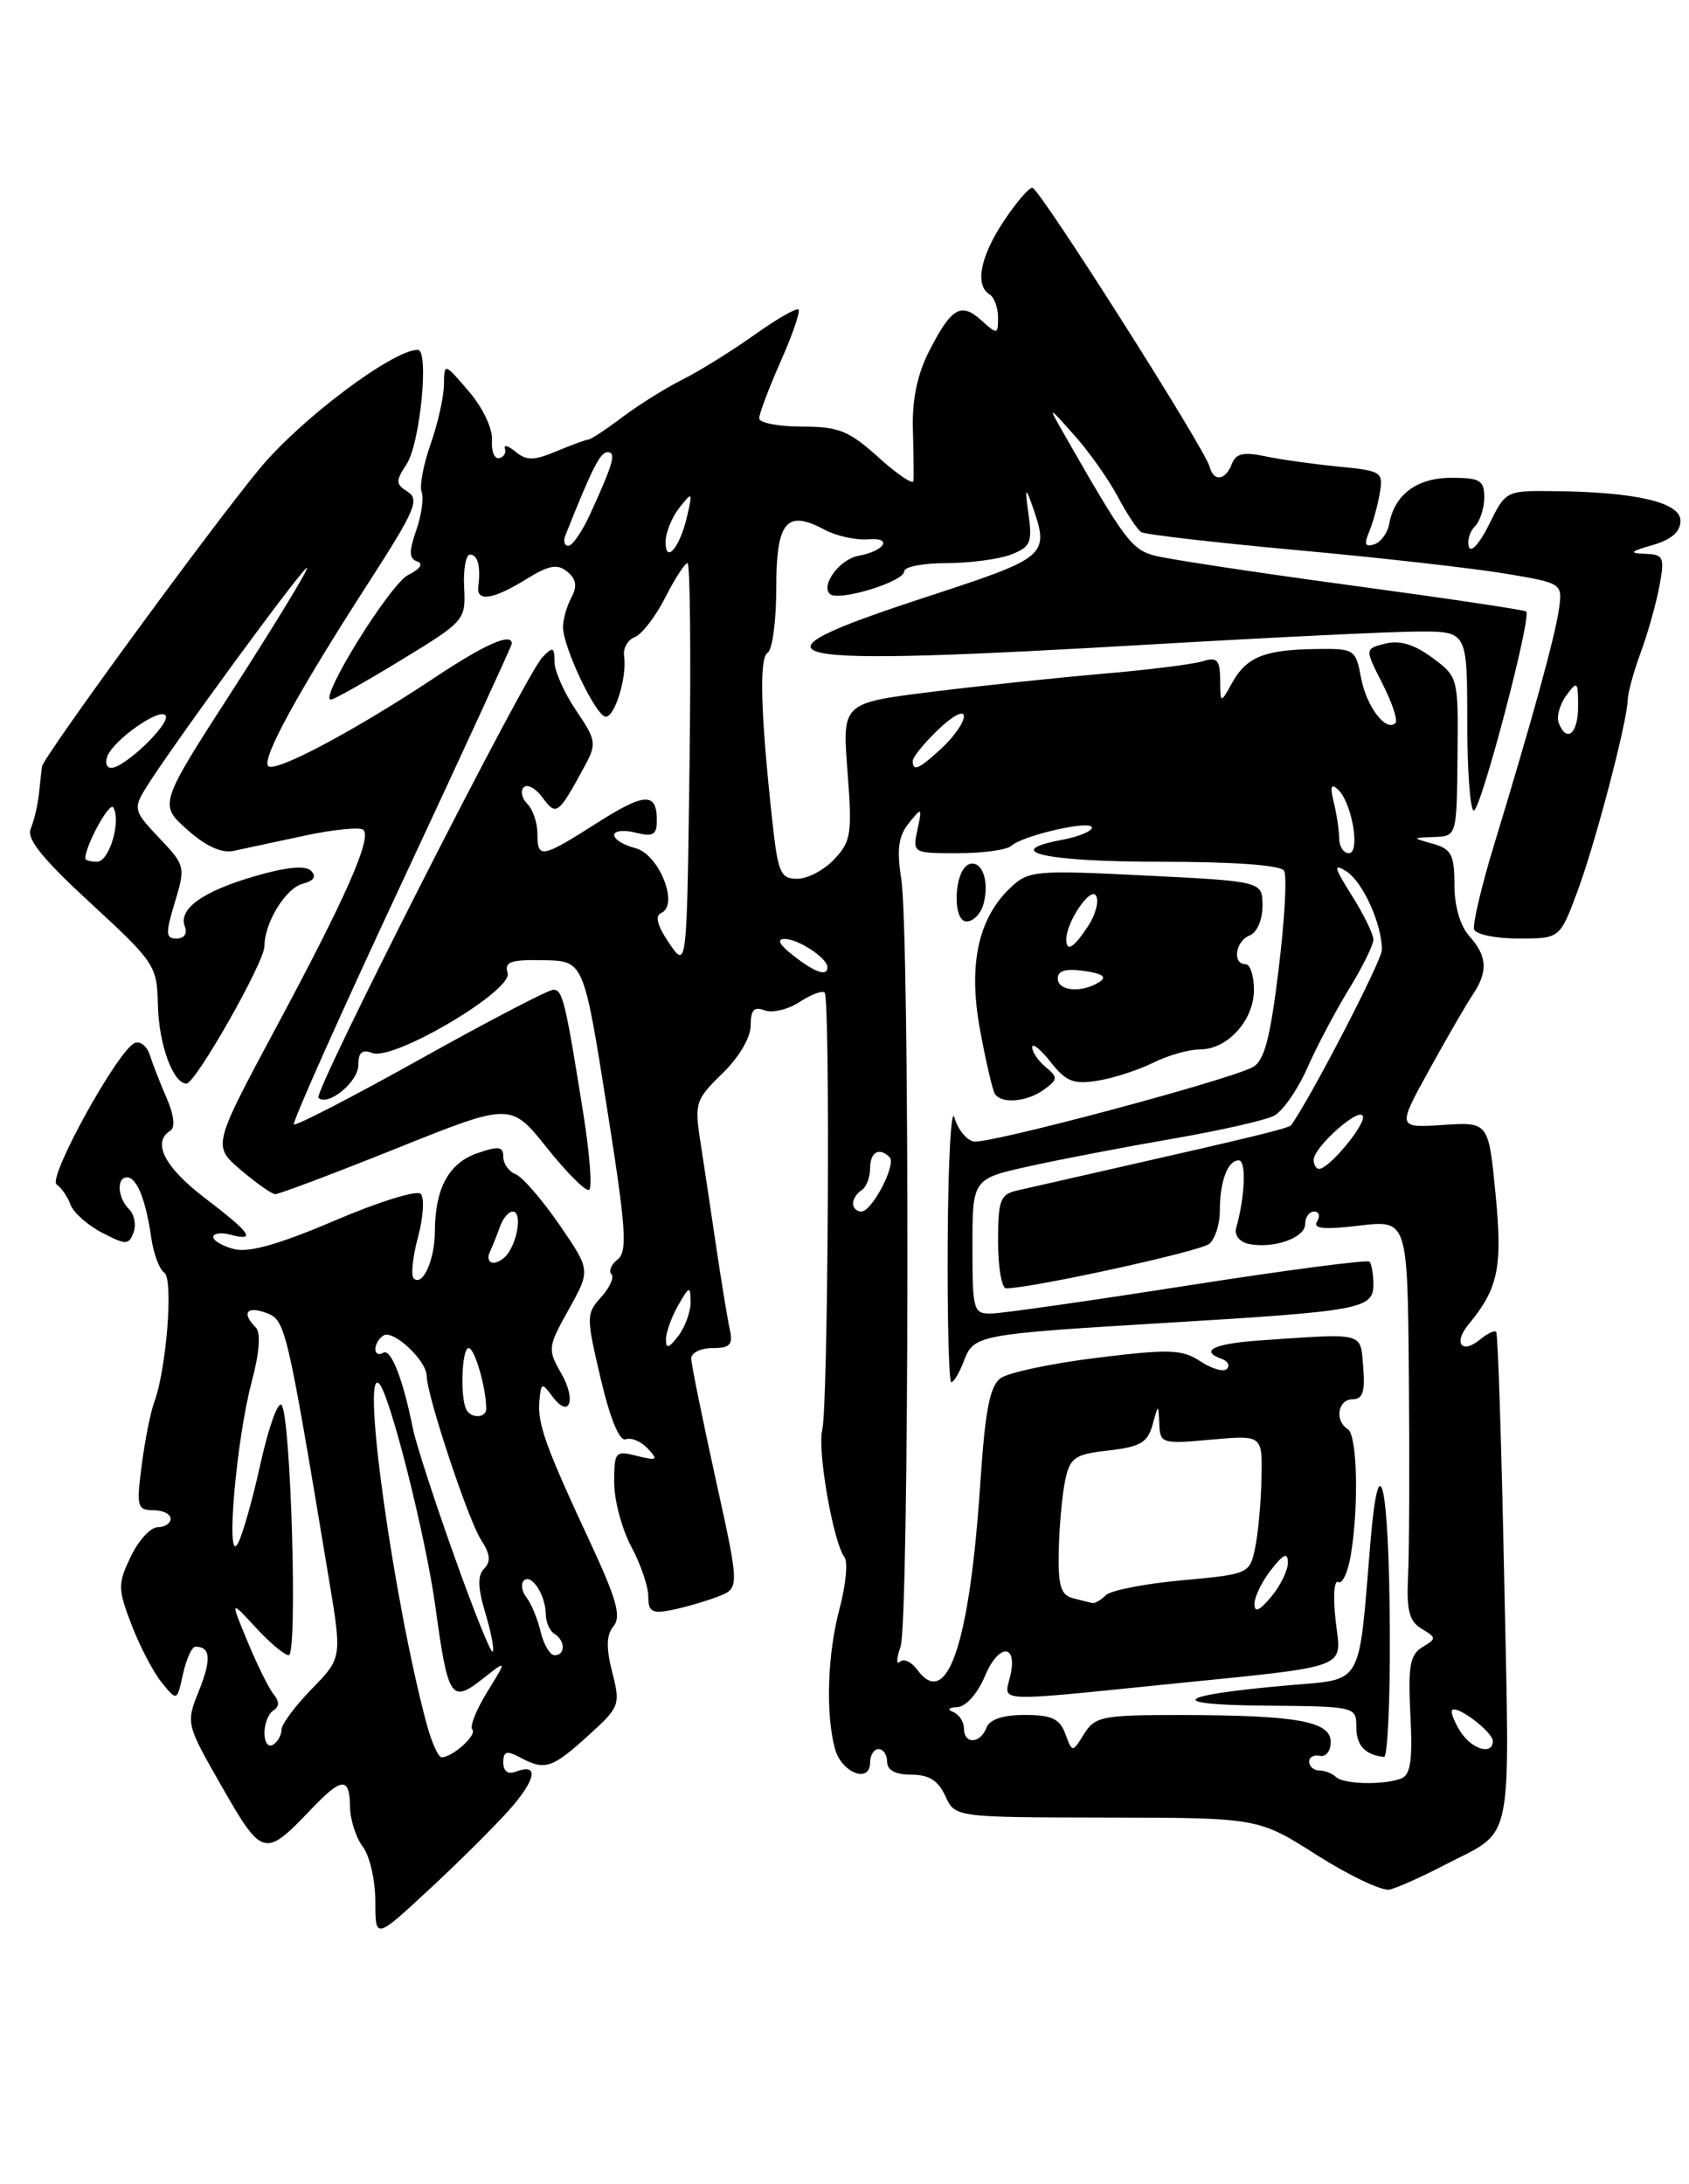 <?xml version="1.0" encoding="UTF-8" standalone="no"?>
<!DOCTYPE svg PUBLIC "-//W3C//DTD SVG 1.1//EN" "http://www.w3.org/Graphics/SVG/1.1/DTD/svg11.dtd" >
<svg xmlns="http://www.w3.org/2000/svg" xmlns:xlink="http://www.w3.org/1999/xlink" version="1.1" viewBox="0 0 198 256">
 <g >
 <path fill="currentColor"
d=" M 59.68 212.15 C 62.87 208.56 63.21 206.60 60.47 207.65 C 59.54 208.00 59.00 207.60 59.00 206.57 C 59.00 205.26 59.39 205.14 60.93 205.96 C 63.87 207.54 64.68 207.29 68.89 203.48 C 72.66 200.07 72.75 199.85 71.77 195.98 C 71.03 193.09 71.08 191.61 71.93 190.59 C 72.85 189.47 72.28 187.41 69.22 180.84 C 63.93 169.49 63.00 166.88 63.23 164.19 C 63.42 162.06 63.54 162.02 64.71 163.61 C 66.73 166.38 67.63 164.17 65.79 160.96 C 64.18 158.15 64.21 157.88 66.68 153.46 C 69.24 148.87 69.24 148.87 65.56 143.52 C 63.53 140.57 61.22 137.92 60.43 137.61 C 59.65 137.31 59.00 136.40 59.00 135.58 C 59.00 134.37 58.46 134.29 55.93 135.17 C 52.59 136.34 51.01 139.27 50.98 144.32 C 50.97 147.69 49.53 150.86 48.49 149.82 C 48.15 149.48 48.38 147.30 49.01 144.97 C 49.63 142.65 49.77 140.37 49.32 139.92 C 48.86 139.46 44.32 140.88 39.23 143.06 C 32.84 145.80 29.20 146.84 27.48 146.41 C 26.12 146.06 25.00 145.42 25.00 144.99 C 25.00 144.55 25.90 144.42 27.00 144.71 C 30.11 145.52 29.42 144.53 24.00 140.40 C 19.29 136.81 17.78 133.87 19.97 132.52 C 20.56 132.15 20.40 130.69 19.54 128.71 C 18.77 126.95 17.89 124.68 17.57 123.67 C 17.26 122.66 16.48 122.01 15.84 122.22 C 13.95 122.85 5.52 138.08 6.64 138.83 C 7.19 139.20 7.93 140.26 8.27 141.20 C 8.62 142.13 10.28 143.61 11.97 144.48 C 14.77 145.93 15.09 145.93 15.65 144.47 C 15.99 143.59 15.76 142.36 15.13 141.73 C 13.78 140.38 13.63 138.00 14.89 138.00 C 16.04 138.00 17.08 140.58 17.72 145.00 C 17.99 146.93 18.69 148.79 19.25 149.15 C 20.35 149.83 19.53 160.43 18.08 164.34 C 17.64 165.53 16.98 168.86 16.61 171.75 C 15.98 176.58 16.09 177.00 17.97 177.00 C 19.08 177.00 20.00 177.45 20.00 178.00 C 20.00 178.55 19.32 179.00 18.48 179.00 C 17.65 179.00 16.23 180.55 15.33 182.44 C 13.80 185.65 13.80 186.19 15.42 190.43 C 16.37 192.92 17.96 195.97 18.95 197.19 C 20.75 199.41 20.75 199.41 21.45 196.21 C 21.84 194.44 22.50 193.00 22.91 193.00 C 24.68 193.00 24.80 194.46 23.34 198.12 C 21.78 202.01 21.78 202.01 26.04 209.46 C 30.74 217.67 31.05 217.75 36.44 212.09 C 40.06 208.28 40.99 208.22 41.03 211.75 C 41.05 213.26 41.72 215.37 42.53 216.44 C 43.34 217.51 44.00 220.39 44.00 222.84 C 44.00 227.30 44.00 227.30 50.25 221.51 C 53.69 218.33 57.93 214.11 59.68 212.15 Z  M 169.36 218.58 C 177.56 214.32 176.99 217.09 176.34 185.16 C 176.02 169.40 175.60 156.32 175.40 156.11 C 175.21 155.89 174.35 156.29 173.50 157.00 C 171.38 158.76 170.34 157.43 172.13 155.26 C 175.65 151.01 176.16 148.55 175.32 139.93 C 174.50 131.50 174.50 131.50 169.15 131.85 C 163.79 132.20 163.79 132.20 167.57 125.35 C 169.65 121.58 171.95 117.61 172.68 116.53 C 174.46 113.87 174.34 112.04 172.25 109.72 C 171.18 108.55 170.50 106.19 170.50 103.70 C 170.50 100.19 170.14 99.51 168.00 98.90 C 165.50 98.20 165.50 98.20 168.14 98.10 C 170.77 98.00 170.77 98.00 170.86 88.67 C 170.96 79.38 170.95 79.34 167.90 77.08 C 165.80 75.53 164.08 75.01 162.41 75.43 C 159.98 76.04 159.98 76.04 162.06 80.12 C 163.20 82.36 163.89 84.44 163.59 84.74 C 162.49 85.84 160.19 82.83 159.56 79.46 C 158.92 76.08 158.80 76.00 154.20 76.07 C 148.20 76.16 146.11 77.01 144.43 80.05 C 143.07 82.50 143.07 82.50 143.04 79.68 C 143.01 77.33 142.67 76.97 141.01 77.50 C 139.91 77.85 134.62 78.51 129.26 78.97 C 123.89 79.43 114.83 80.39 109.12 81.10 C 98.73 82.40 98.73 82.40 99.35 90.40 C 99.91 97.69 99.78 98.61 97.81 100.70 C 96.62 101.97 94.67 103.00 93.46 103.00 C 91.50 103.00 91.20 102.30 90.54 96.25 C 89.16 83.59 88.98 77.13 89.99 76.50 C 90.55 76.16 91.00 72.74 91.00 68.91 C 91.00 61.13 92.19 59.69 96.65 62.08 C 98.03 62.82 100.34 63.33 101.79 63.21 C 104.71 62.96 103.73 64.58 100.61 65.15 C 98.45 65.55 96.21 68.55 97.28 69.61 C 98.22 70.55 106.00 68.19 106.00 66.96 C 106.00 66.43 108.22 66.00 110.93 66.00 C 113.65 66.00 117.05 65.55 118.48 65.01 C 120.81 64.12 121.04 63.61 120.57 60.26 C 120.15 57.28 120.22 57.02 120.92 59.00 C 123.09 65.18 123.00 65.25 108.50 70.00 C 85.88 77.40 89.72 78.18 135.50 75.50 C 149.25 74.70 163.09 74.03 166.25 74.02 C 172.00 74.00 172.00 74.00 172.00 84.50 C 172.00 90.28 172.35 95.00 172.77 95.00 C 173.60 95.00 179.60 72.21 178.91 71.67 C 178.69 71.48 169.42 70.10 158.32 68.60 C 147.22 67.10 136.89 65.53 135.35 65.12 C 132.66 64.40 131.83 63.29 124.81 51.00 C 122.81 47.50 122.81 47.50 125.93 51.00 C 127.65 52.92 129.94 56.16 131.02 58.18 C 132.09 60.21 133.34 62.09 133.79 62.37 C 134.25 62.65 142.47 63.60 152.06 64.48 C 161.65 65.35 172.58 66.59 176.34 67.21 C 183.18 68.35 183.18 68.35 182.75 71.43 C 182.29 74.65 179.56 84.56 175.10 99.18 C 173.65 103.96 172.62 108.35 172.81 108.93 C 173.01 109.52 175.35 110.00 178.01 110.00 C 182.86 110.00 182.86 110.00 184.89 104.56 C 187.01 98.91 190.76 84.61 190.82 82.00 C 190.84 81.17 191.52 78.70 192.33 76.50 C 193.15 74.30 194.13 70.81 194.52 68.75 C 195.17 65.29 195.04 64.99 192.86 64.91 C 190.92 64.84 191.07 64.65 193.75 63.88 C 195.95 63.24 197.00 62.33 197.00 61.03 C 197.00 58.87 191.75 57.65 182.00 57.56 C 176.57 57.50 176.48 57.55 174.57 61.46 C 173.51 63.63 172.44 64.83 172.21 64.12 C 171.97 63.41 172.28 62.32 172.89 61.71 C 173.50 61.10 174.00 59.56 174.00 58.30 C 174.00 56.30 173.50 56.00 170.15 56.00 C 166.11 56.00 163.49 57.94 162.85 61.42 C 162.66 62.47 161.87 63.55 161.09 63.80 C 160.05 64.15 159.89 63.79 160.48 62.39 C 160.92 61.35 161.49 59.31 161.74 57.85 C 162.18 55.30 161.99 55.18 156.85 54.68 C 153.91 54.39 150.04 53.85 148.26 53.47 C 145.77 52.94 144.88 53.15 144.40 54.39 C 143.67 56.31 142.28 56.50 141.82 54.74 C 141.28 52.62 121.82 22.00 121.02 22.00 C 120.60 22.00 119.08 23.79 117.63 25.98 C 114.91 30.10 114.27 33.43 116.00 34.50 C 116.55 34.84 117.00 36.06 117.00 37.21 C 117.00 39.22 116.92 39.24 115.06 37.56 C 112.66 35.38 111.53 36.05 108.92 41.16 C 107.53 43.88 106.91 46.87 107.02 50.34 C 107.10 53.18 107.13 55.89 107.09 56.37 C 107.04 56.84 105.20 55.61 103.00 53.62 C 99.52 50.48 98.33 50.00 94.00 50.00 C 91.25 50.00 89.00 49.56 89.00 49.03 C 89.00 48.49 90.13 45.50 91.51 42.37 C 92.90 39.25 93.84 36.51 93.61 36.28 C 93.38 36.05 91.01 37.41 88.35 39.31 C 85.68 41.20 81.92 43.54 80.00 44.49 C 78.08 45.45 74.92 47.42 73.00 48.86 C 71.08 50.31 69.28 51.50 69.00 51.51 C 68.72 51.52 67.04 52.14 65.25 52.88 C 62.59 54.00 61.72 54.01 60.44 52.95 C 59.59 52.24 59.03 52.08 59.19 52.58 C 59.36 53.09 59.05 53.59 58.50 53.70 C 57.95 53.80 57.58 52.84 57.67 51.56 C 57.77 50.25 56.59 47.77 54.96 45.87 C 52.08 42.50 52.08 42.50 52.04 45.12 C 52.02 46.57 51.31 49.70 50.47 52.08 C 49.63 54.46 49.16 56.98 49.43 57.68 C 49.70 58.37 49.41 60.39 48.79 62.17 C 47.92 64.67 47.95 65.48 48.92 65.81 C 49.68 66.06 49.26 66.68 47.85 67.39 C 45.73 68.44 37.32 82.00 38.79 82.00 C 39.13 82.00 42.83 79.92 47.01 77.37 C 54.48 72.82 54.60 72.68 54.41 68.87 C 54.30 66.74 54.61 65.00 55.10 65.00 C 56.01 65.00 56.38 66.43 56.07 68.75 C 55.84 70.58 57.81 70.28 61.66 67.90 C 64.37 66.23 65.35 66.05 66.51 67.01 C 67.56 67.88 67.69 68.72 66.98 70.04 C 66.44 71.05 66.00 72.60 66.00 73.49 C 66.00 75.85 69.88 84.00 71.01 84.00 C 72.10 84.00 73.53 79.29 73.16 76.87 C 73.03 75.98 73.59 74.99 74.41 74.67 C 75.24 74.36 76.84 72.28 77.98 70.05 C 79.11 67.82 80.29 66.00 80.60 66.00 C 80.90 66.00 81.01 76.70 80.83 89.79 C 80.52 113.58 80.52 113.58 78.44 110.54 C 77.05 108.49 76.75 107.34 77.52 107.00 C 79.64 106.07 77.25 100.10 74.47 99.40 C 73.11 99.06 72.00 98.37 72.00 97.87 C 72.00 97.37 73.12 97.24 74.50 97.59 C 76.56 98.11 77.00 97.85 77.00 96.17 C 77.00 92.81 75.59 92.88 69.90 96.51 C 63.47 100.60 63.00 100.68 63.00 97.70 C 63.00 96.44 62.47 94.87 61.82 94.22 C 61.17 93.57 60.98 92.69 61.40 92.27 C 61.82 91.85 62.82 92.40 63.62 93.50 C 65.22 95.68 65.44 95.51 68.57 89.74 C 69.96 87.17 69.89 86.74 67.53 83.26 C 66.14 81.21 65.00 78.64 65.00 77.55 C 65.00 75.82 64.82 75.76 63.58 77.04 C 61.61 79.06 36.71 128.04 37.33 128.66 C 38.41 129.74 42.00 126.81 42.00 124.86 C 42.00 123.34 42.44 122.96 43.65 123.42 C 46.14 124.37 60.16 116.08 59.51 114.04 C 59.10 112.73 59.84 112.46 63.71 112.54 C 68.42 112.62 68.42 112.62 71.11 129.56 C 73.38 143.87 73.59 146.67 72.42 147.60 C 71.65 148.20 71.32 148.99 71.68 149.34 C 72.03 149.70 71.49 150.90 70.48 152.02 C 68.71 153.98 68.71 154.31 70.42 161.59 C 71.54 166.34 72.63 168.97 73.36 168.69 C 73.99 168.45 75.15 168.94 75.94 169.78 C 77.20 171.13 77.06 171.23 74.68 170.64 C 72.13 169.99 72.00 170.14 72.00 173.75 C 72.00 175.83 72.90 179.21 74.00 181.26 C 75.10 183.31 76.00 185.95 76.00 187.12 C 76.00 188.91 76.44 189.16 78.75 188.70 C 80.26 188.39 82.67 187.70 84.11 187.15 C 86.72 186.16 86.72 186.16 83.89 173.33 C 82.34 166.27 81.05 159.94 81.03 159.25 C 81.01 158.56 82.13 158.00 83.52 158.00 C 85.61 158.00 85.95 157.62 85.54 155.75 C 85.27 154.51 84.55 150.12 83.94 146.00 C 83.33 141.88 82.50 136.37 82.10 133.77 C 81.40 129.30 81.55 128.86 84.68 125.82 C 86.63 123.93 88.00 121.61 88.00 120.20 C 88.00 118.37 88.40 117.94 89.64 118.42 C 90.54 118.76 92.38 118.32 93.73 117.44 C 95.07 116.56 96.40 116.06 96.67 116.34 C 97.35 117.02 97.08 164.82 96.39 167.60 C 95.79 169.97 97.69 180.81 98.99 182.50 C 99.42 183.05 99.16 185.75 98.43 188.50 C 96.99 193.85 96.77 200.94 97.89 204.99 C 98.67 207.80 102.00 209.07 102.00 206.57 C 102.00 205.71 102.45 205.00 103.00 205.00 C 103.55 205.00 104.00 205.68 104.00 206.50 C 104.00 207.48 104.98 208.00 106.84 208.00 C 108.90 208.00 109.99 208.69 110.82 210.50 C 111.96 213.00 111.96 213.00 129.73 213.03 C 147.50 213.05 147.50 213.05 154.40 217.44 C 158.20 219.85 162.03 221.66 162.90 221.47 C 163.78 221.27 166.69 219.97 169.36 218.58 Z  M 46.45 134.61 C 59.88 129.22 59.88 129.22 64.13 134.55 C 66.47 137.48 68.69 139.69 69.06 139.46 C 69.43 139.24 69.14 135.33 68.42 130.77 C 66.29 117.37 65.96 116.00 64.87 116.00 C 64.30 116.00 57.31 119.64 49.34 124.09 C 41.37 128.54 34.67 132.00 34.45 131.79 C 34.24 131.57 39.89 118.90 47.03 103.63 C 54.16 88.36 60.00 75.67 60.00 75.43 C 60.00 74.12 56.87 75.49 51.05 79.36 C 41.68 85.59 32.27 90.60 31.45 89.79 C 30.63 88.96 34.93 81.11 43.34 68.08 C 48.62 59.90 49.21 58.53 47.81 57.65 C 46.37 56.74 46.36 56.39 47.67 54.39 C 49.26 51.95 50.33 41.00 48.98 41.00 C 46.06 41.00 35.28 49.09 30.48 54.88 C 24.75 61.78 5.06 88.73 4.92 89.85 C 4.87 90.21 4.72 91.62 4.57 93.00 C 4.42 94.38 3.99 96.23 3.60 97.12 C 3.08 98.30 4.95 100.63 10.65 105.88 C 18.16 112.80 18.41 113.19 18.51 117.77 C 18.61 122.39 20.28 127.00 21.86 127.00 C 22.92 127.00 31.00 112.78 31.00 110.90 C 31.00 108.15 33.48 104.11 35.48 103.58 C 36.80 103.24 37.13 102.73 36.47 102.07 C 35.81 101.41 33.62 101.61 29.99 102.66 C 23.79 104.44 20.88 106.52 21.67 108.59 C 21.99 109.42 21.59 110.00 20.71 110.00 C 19.41 110.00 19.38 109.44 20.50 105.75 C 21.76 101.60 21.71 101.42 18.66 98.21 C 15.72 95.12 15.62 94.78 17.02 92.48 C 19.80 87.91 36.00 65.79 36.00 66.57 C 36.00 67.00 32.09 73.41 27.32 80.81 C 18.63 94.28 18.63 94.28 21.94 97.23 C 24.10 99.17 25.98 100.03 27.37 99.73 C 28.54 99.48 32.30 98.68 35.72 97.94 C 39.14 97.21 42.24 96.91 42.60 97.26 C 43.60 98.26 40.56 105.15 32.38 120.40 C 24.93 134.30 24.93 134.30 28.21 137.11 C 30.02 138.65 31.84 139.94 32.26 139.96 C 32.68 139.98 39.06 137.57 46.45 134.61 Z  M 50.03 202.11 C 46.18 187.81 42.31 160.20 44.43 162.15 C 45.68 163.31 49.91 180.04 51.05 188.37 C 52.52 199.09 52.89 199.66 56.55 196.79 C 59.46 194.50 59.46 194.50 57.12 198.30 C 55.83 200.39 55.04 202.37 55.37 202.70 C 55.97 203.31 53.12 205.91 51.79 205.97 C 51.40 205.99 50.61 204.25 50.03 202.11 Z  M 31.00 203.12 C 31.00 202.02 31.47 200.83 32.05 200.47 C 32.75 200.04 32.76 199.42 32.11 198.63 C 31.56 197.97 30.18 195.20 29.05 192.47 C 26.98 187.50 26.98 187.50 29.98 190.75 C 31.62 192.54 33.37 194.00 33.85 194.00 C 34.91 194.00 34.10 165.86 33.00 164.67 C 32.58 164.21 31.46 167.36 30.51 171.67 C 29.56 175.98 28.35 180.18 27.83 181.00 C 26.45 183.18 27.71 168.75 29.49 162.02 C 30.43 158.48 30.60 156.20 29.97 155.57 C 28.30 153.90 28.91 153.03 31.18 153.87 C 33.47 154.72 33.57 155.11 38.53 184.90 C 40.10 194.31 40.10 194.31 36.55 197.95 C 34.60 199.95 33.00 202.10 33.00 202.73 C 33.00 203.36 32.55 204.16 32.00 204.50 C 31.45 204.84 31.00 204.22 31.00 203.12 Z  M 53.20 182.23 C 50.90 175.78 48.75 169.15 48.42 167.50 C 47.24 161.60 45.82 157.99 44.92 158.55 C 44.41 158.86 44.00 158.67 44.00 158.12 C 44.00 157.57 44.43 156.85 44.96 156.52 C 46.11 155.82 49.99 159.45 50.02 161.25 C 50.04 163.56 54.90 178.19 56.39 180.47 C 57.47 182.12 57.57 183.03 56.77 183.83 C 55.96 184.64 56.00 186.06 56.90 189.07 C 57.58 191.34 57.97 193.37 57.75 193.58 C 57.54 193.79 55.49 188.68 53.20 182.23 Z  M 63.38 191.25 C 63.02 189.74 62.27 187.93 61.72 187.23 C 61.17 186.53 61.03 185.64 61.41 185.25 C 62.29 184.38 63.96 186.94 63.98 189.19 C 63.99 190.12 64.45 191.16 65.00 191.50 C 66.28 192.29 66.30 194.00 65.02 194.00 C 64.48 194.00 63.74 192.76 63.38 191.25 Z  M 54.69 165.25 C 53.92 163.89 54.12 158.00 54.94 158.00 C 55.65 158.00 57.00 162.68 57.00 165.12 C 57.00 166.19 55.28 166.29 54.69 165.25 Z  M 57.42 146.75 C 57.74 146.06 58.28 144.71 58.62 143.75 C 58.96 142.79 59.63 142.00 60.11 142.00 C 61.11 142.00 60.83 144.87 59.66 146.75 C 59.23 147.44 58.42 148.00 57.86 148.00 C 57.29 148.00 57.10 147.44 57.42 146.75 Z  M 156.60 208.26 C 156.19 207.86 155.33 207.52 154.68 207.51 C 154.03 207.51 153.49 207.05 153.47 206.50 C 153.45 205.95 154.02 205.63 154.72 205.79 C 155.42 205.96 156.00 205.23 156.00 204.17 C 156.00 201.74 152.04 201.03 138.49 201.01 C 129.23 201.00 128.38 201.17 127.09 203.22 C 125.71 205.44 125.71 205.44 124.89 203.22 C 124.23 201.44 123.28 201.00 120.14 201.00 C 117.57 201.00 116.01 201.52 115.64 202.50 C 114.91 204.40 113.00 204.46 113.00 202.58 C 113.00 201.80 112.44 200.94 111.75 200.66 C 111.00 200.36 111.19 200.13 112.24 200.08 C 113.24 200.03 114.60 198.50 115.47 196.43 C 117.10 192.53 119.38 192.63 118.40 196.56 C 117.66 199.50 116.64 199.45 135.78 197.51 C 158.93 195.16 157.22 195.79 156.57 189.89 C 156.26 187.14 156.40 185.13 156.88 185.42 C 157.35 185.72 158.02 184.28 158.36 182.23 C 159.31 176.47 159.11 168.19 158.00 167.50 C 156.43 166.53 156.83 164.00 158.56 164.00 C 159.75 164.00 160.05 163.11 159.81 160.25 C 159.46 156.08 160.14 156.25 147.76 157.10 C 142.28 157.48 140.55 158.32 143.25 159.28 C 143.94 159.53 144.20 160.05 143.84 160.44 C 143.47 160.84 142.07 160.44 140.73 159.56 C 138.57 158.14 137.11 158.09 128.60 159.14 C 123.29 159.79 118.20 160.87 117.30 161.53 C 116.04 162.44 115.49 165.28 114.93 173.70 C 113.68 192.70 111.04 200.51 107.51 195.68 C 106.84 194.77 105.94 194.36 105.50 194.77 C 105.06 195.17 105.09 194.38 105.57 193.00 C 106.59 190.02 106.67 109.50 105.65 102.98 C 105.11 99.54 105.33 97.98 106.54 96.48 C 108.08 94.57 108.12 94.60 107.55 97.25 C 106.97 99.98 107.00 100.00 112.28 100.00 C 115.21 100.00 118.03 99.61 118.55 99.14 C 119.92 97.90 128.00 96.06 128.00 97.00 C 128.00 97.43 126.41 98.08 124.47 98.44 C 117.19 99.81 122.57 101.00 136.00 101.00 C 144.60 101.00 150.13 101.40 150.53 102.05 C 150.89 102.63 150.60 107.83 149.89 113.62 C 148.90 121.75 148.21 124.35 146.85 125.08 C 143.95 126.63 115.86 134.12 114.16 133.79 C 113.30 133.63 112.28 132.37 111.89 130.99 C 111.51 129.62 111.15 136.04 111.10 145.25 C 111.04 154.46 111.24 162.00 111.52 162.00 C 111.81 162.00 112.47 160.89 112.99 159.53 C 114.16 156.45 114.51 156.38 136.77 155.04 C 159.59 153.67 161.00 153.41 161.00 150.54 C 161.00 149.33 160.79 148.13 160.54 147.87 C 160.29 147.62 150.72 148.87 139.29 150.66 C 127.86 152.45 117.49 153.93 116.25 153.95 C 114.10 154.00 114.00 153.64 114.00 146.08 C 114.00 138.16 114.00 138.16 120.75 136.67 C 124.46 135.85 132.00 134.41 137.50 133.46 C 143.00 132.51 148.33 131.30 149.34 130.78 C 150.36 130.26 152.11 127.74 153.24 125.20 C 154.36 122.65 156.57 118.48 158.14 115.92 C 159.71 113.37 161.00 110.76 161.00 110.12 C 161.00 109.48 159.86 107.16 158.47 104.95 C 156.38 101.64 156.27 101.15 157.82 102.12 C 159.75 103.32 162.00 108.29 162.00 111.33 C 162.00 112.57 153.70 128.61 151.37 131.86 C 151.11 132.23 147.18 133.19 130.50 136.97 C 125.55 138.10 120.49 139.24 119.25 139.53 C 117.25 139.98 117.00 140.65 117.00 145.52 C 117.00 148.53 117.43 151.00 117.95 151.00 C 120.89 151.00 140.70 146.67 141.75 145.79 C 142.44 145.22 143.00 143.50 143.00 141.96 C 143.00 138.45 143.91 136.00 145.22 136.00 C 146.12 136.00 145.96 140.25 144.91 143.94 C 144.68 144.74 145.31 145.56 146.33 145.78 C 149.22 146.41 153.00 145.10 153.00 143.48 C 153.00 142.67 153.48 142.00 154.06 142.00 C 154.64 142.00 154.80 142.52 154.40 143.16 C 153.88 144.01 155.18 144.14 159.34 143.65 C 165.00 142.98 165.00 142.98 165.16 161.24 C 165.25 171.28 165.21 181.82 165.07 184.65 C 164.87 188.75 165.19 190.02 166.66 190.90 C 168.40 191.94 168.41 192.06 166.75 193.05 C 165.29 193.93 165.05 195.26 165.34 201.00 C 165.61 206.30 165.36 208.03 164.26 208.45 C 162.20 209.24 157.46 209.13 156.60 208.26 Z  M 162.93 191.25 C 162.85 173.80 161.66 168.53 160.63 181.04 C 159.24 197.86 159.88 196.75 151.13 197.52 C 137.75 198.68 136.38 199.81 148.25 199.91 C 158.93 200.00 159.00 200.02 159.00 202.42 C 159.00 204.58 160.03 205.69 162.25 205.92 C 162.66 205.96 162.97 199.36 162.93 191.25 Z  M 122.40 127.70 C 124.02 126.51 124.04 126.27 122.59 125.07 C 121.72 124.35 121.00 123.30 121.00 122.74 C 121.00 122.19 121.97 122.96 123.16 124.47 C 124.97 126.77 125.85 127.12 128.69 126.66 C 130.54 126.36 133.47 125.41 135.18 124.56 C 136.90 123.70 139.36 123.00 140.65 123.00 C 143.91 123.00 147.00 119.59 147.00 116.00 C 147.00 114.35 146.55 113.00 146.00 113.00 C 144.43 113.00 144.83 110.28 146.50 109.64 C 147.35 109.31 148.00 107.82 148.00 106.18 C 148.00 103.30 148.00 103.30 134.35 102.62 C 121.42 101.97 120.58 102.04 118.50 104.00 C 114.66 107.60 113.48 113.07 114.89 120.72 C 115.57 124.39 116.35 127.75 116.62 128.19 C 117.38 129.42 120.40 129.16 122.40 127.70 Z  M 115.31 105.90 C 116.01 103.26 115.11 100.80 113.63 101.28 C 111.85 101.87 111.57 108.00 113.32 108.00 C 114.12 108.00 115.01 107.06 115.31 105.90 Z  M 171.17 202.90 C 170.45 201.75 170.03 200.63 170.24 200.43 C 170.84 199.83 175.00 203.01 175.00 204.06 C 175.00 205.78 172.50 205.03 171.17 202.90 Z  M 147.06 188.00 C 147.05 187.18 147.92 185.38 149.00 184.00 C 150.47 182.12 150.96 181.90 150.98 183.14 C 150.99 184.04 150.11 185.84 149.03 187.14 C 147.66 188.79 147.06 189.05 147.06 188.00 Z  M 125.75 187.31 C 124.35 186.94 124.02 185.83 124.12 181.68 C 124.18 178.83 124.52 175.15 124.87 173.50 C 125.44 170.82 125.98 170.45 129.97 170.00 C 133.66 169.58 134.54 169.08 135.11 167.00 C 135.80 164.50 135.80 164.50 135.90 166.89 C 136.00 169.19 136.21 169.26 142.00 168.73 C 148.00 168.19 148.00 168.19 147.88 173.34 C 147.82 176.18 147.48 179.85 147.12 181.50 C 146.50 184.45 146.34 184.51 138.57 185.22 C 134.22 185.61 130.20 186.40 129.63 186.97 C 129.06 187.54 128.35 187.95 128.05 187.88 C 127.75 187.82 126.71 187.56 125.75 187.31 Z  M 78.07 157.00 C 78.07 156.18 78.71 154.38 79.50 153.00 C 80.81 150.71 80.93 150.68 80.96 152.56 C 80.98 153.69 80.34 155.49 79.53 156.56 C 78.42 158.02 78.06 158.13 78.07 157.00 Z  M 100.00 141.06 C 100.00 140.54 100.45 139.84 101.00 139.50 C 101.55 139.16 102.00 138.01 102.00 136.94 C 102.00 135.02 103.07 134.41 104.29 135.63 C 105.12 136.45 102.23 142.00 100.97 142.00 C 100.44 142.00 100.00 141.58 100.00 141.06 Z  M 154.00 135.95 C 154.00 134.45 159.39 129.66 159.77 130.82 C 160.10 131.81 155.79 137.00 154.64 137.00 C 154.29 137.00 154.00 136.53 154.00 135.95 Z  M 93.00 112.00 C 91.35 110.71 91.01 110.05 92.00 110.05 C 93.61 110.06 97.00 112.31 97.00 113.36 C 97.00 114.49 95.56 114.00 93.00 112.00 Z  M 156.99 98.25 C 156.98 97.29 156.69 95.38 156.35 94.00 C 155.90 92.19 156.04 91.78 156.85 92.53 C 158.49 94.05 159.51 100.00 158.12 100.00 C 157.51 100.00 156.99 99.21 156.99 98.25 Z  M 107.00 89.19 C 107.00 88.74 108.35 87.08 110.00 85.50 C 111.71 83.87 113.00 83.20 113.00 83.95 C 113.00 84.68 111.85 86.33 110.45 87.64 C 107.73 90.16 107.00 90.48 107.00 89.19 Z  M 182.72 84.71 C 182.45 84.00 182.85 82.56 183.61 81.52 C 184.90 79.75 185.00 79.84 185.00 82.81 C 185.00 86.01 183.65 87.13 182.72 84.71 Z  M 78.03 63.45 C 78.05 62.38 78.78 60.60 79.65 59.50 C 81.17 57.58 81.21 57.62 80.55 60.50 C 79.70 64.20 77.99 66.20 78.03 63.45 Z  M 66.28 62.75 C 69.42 54.86 70.36 53.00 71.22 53.00 C 72.27 53.00 71.93 54.24 69.20 60.22 C 68.26 62.27 67.11 63.96 66.64 63.97 C 66.17 63.99 66.01 63.44 66.28 62.75 Z  M 10.00 100.61 C 10.00 99.11 12.84 93.93 13.27 94.63 C 14.24 96.19 12.81 101.00 11.38 101.00 C 10.62 101.00 10.00 100.83 10.00 100.61 Z  M 12.58 88.65 C 13.33 86.69 18.80 82.87 19.42 83.87 C 20.00 84.81 14.60 90.00 13.04 90.00 C 12.50 90.00 12.30 89.39 12.58 88.65 Z  M 124.00 114.67 C 124.00 113.76 124.96 113.49 127.10 113.80 C 129.30 114.12 129.81 114.51 128.85 115.11 C 126.79 116.42 124.00 116.16 124.00 114.67 Z  M 125.00 110.11 C 125.00 108.07 127.82 103.90 128.48 104.97 C 128.86 105.58 128.45 107.19 127.56 108.54 C 125.89 111.09 125.00 111.64 125.00 110.11 Z "/>
</g>
</svg>